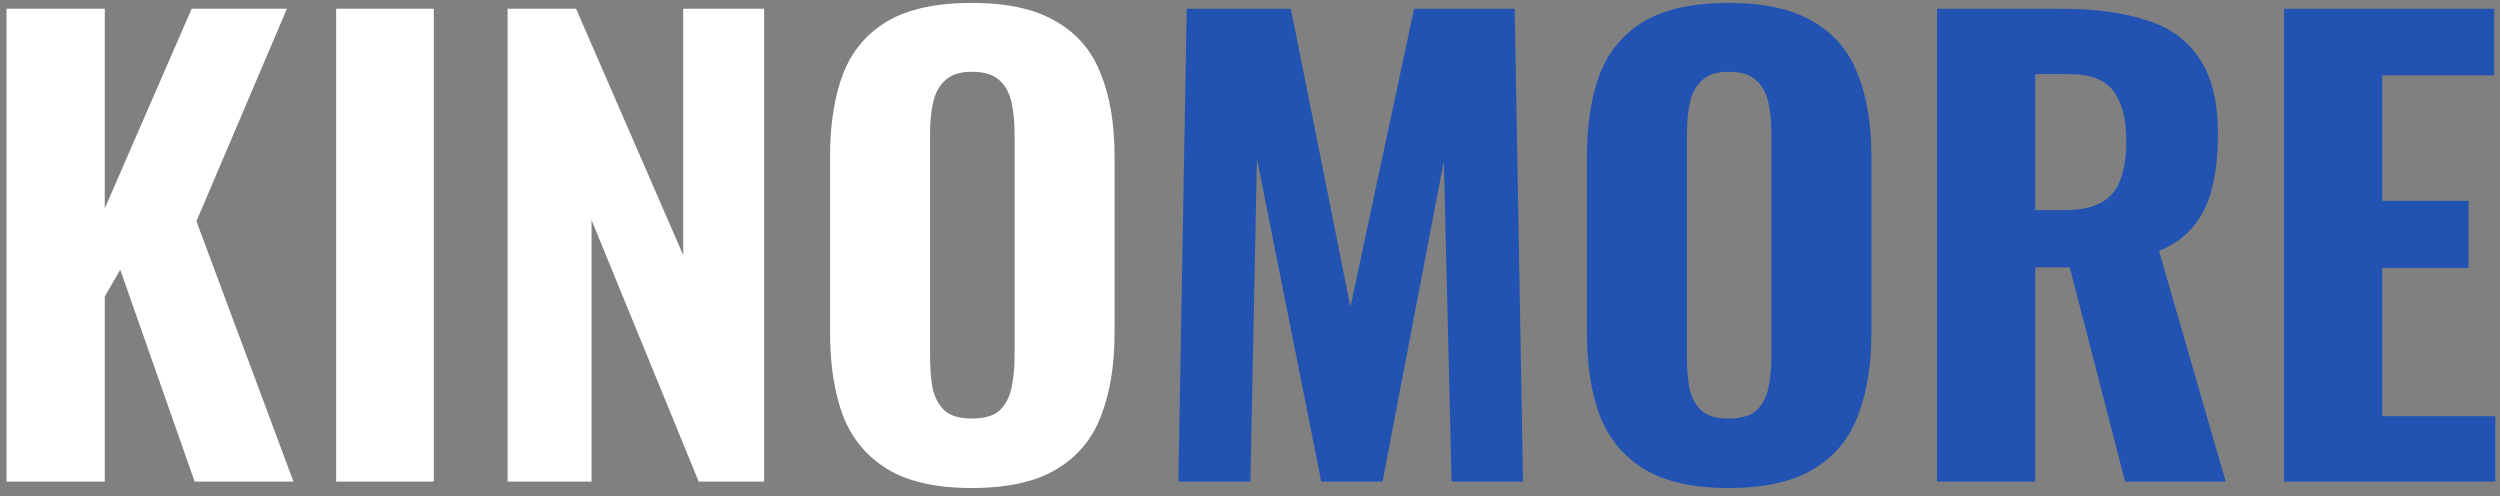 <svg width="131" height="26" viewBox="0 0 131 26" fill="none" xmlns="http://www.w3.org/2000/svg">
<rect x="0" y="0" width="131" height="26" fill="#808080" stroke="none"/>
<g clip-path="url(#clip0_61_218)">
<path d="M0.343 25.235V0.459H5.49V10.92L10.043 0.459H15.034L10.293 11.593L15.377 25.235H10.199L6.3 14.132L5.49 15.539V25.235H0.343ZM17.615 25.235V0.459H22.73V25.235H17.615ZM26.599 25.235V0.459H30.186L35.8 13.367V0.459H40.042V25.235H36.611L30.997 11.532V25.235H26.599ZM50.919 25.572C49.068 25.572 47.602 25.245 46.521 24.593C45.44 23.94 44.66 23.012 44.181 21.809C43.724 20.586 43.495 19.128 43.495 17.435V8.198C43.495 6.505 43.724 5.057 44.181 3.854C44.66 2.651 45.44 1.733 46.521 1.101C47.602 0.469 49.068 0.153 50.919 0.153C52.79 0.153 54.266 0.479 55.348 1.132C56.45 1.764 57.23 2.682 57.687 3.885C58.165 5.067 58.404 6.505 58.404 8.198V17.435C58.404 19.128 58.165 20.586 57.687 21.809C57.23 23.012 56.45 23.94 55.348 24.593C54.266 25.245 52.79 25.572 50.919 25.572ZM50.919 21.932C51.584 21.932 52.073 21.789 52.385 21.503C52.697 21.198 52.904 20.8 53.008 20.311C53.112 19.801 53.164 19.26 53.164 18.689V6.974C53.164 6.403 53.112 5.873 53.008 5.384C52.904 4.894 52.697 4.507 52.385 4.221C52.073 3.915 51.584 3.762 50.919 3.762C50.295 3.762 49.827 3.915 49.515 4.221C49.203 4.507 48.995 4.894 48.891 5.384C48.787 5.873 48.735 6.403 48.735 6.974V18.689C48.735 19.26 48.777 19.801 48.86 20.311C48.964 20.8 49.172 21.198 49.484 21.503C49.796 21.789 50.274 21.932 50.919 21.932Z" fill="white"/>
<path d="M61.747 25.235L62.184 0.459H67.642L70.761 16.089L74.099 0.459H79.37L79.806 25.235H76.064L75.658 8.442L72.445 25.235H69.233L65.864 8.32L65.521 25.235H61.747ZM90.577 25.572C88.726 25.572 87.26 25.245 86.179 24.593C85.098 23.94 84.318 23.012 83.84 21.809C83.382 20.586 83.154 19.128 83.154 17.435V8.198C83.154 6.505 83.382 5.057 83.84 3.854C84.318 2.651 85.098 1.733 86.179 1.101C87.26 0.469 88.726 0.153 90.577 0.153C92.449 0.153 93.925 0.479 95.006 1.132C96.108 1.764 96.888 2.682 97.346 3.885C97.823 5.067 98.063 6.505 98.063 8.198V17.435C98.063 19.128 97.823 20.586 97.346 21.809C96.888 23.012 96.108 23.94 95.006 24.593C93.925 25.245 92.449 25.572 90.577 25.572ZM90.577 21.932C91.242 21.932 91.731 21.789 92.043 21.503C92.355 21.198 92.562 20.8 92.667 20.311C92.771 19.801 92.823 19.26 92.823 18.689V6.974C92.823 6.403 92.771 5.873 92.667 5.384C92.562 4.894 92.355 4.507 92.043 4.221C91.731 3.915 91.242 3.762 90.577 3.762C89.953 3.762 89.486 3.915 89.174 4.221C88.862 4.507 88.653 4.894 88.55 5.384C88.445 5.873 88.394 6.403 88.394 6.974V18.689C88.394 19.26 88.435 19.801 88.519 20.311C88.622 20.8 88.831 21.198 89.142 21.503C89.454 21.789 89.932 21.932 90.577 21.932ZM101.499 25.235V0.459H108.049C109.754 0.459 111.21 0.653 112.416 1.04C113.643 1.407 114.578 2.07 115.223 3.028C115.888 3.987 116.221 5.312 116.221 7.005C116.221 8.024 116.128 8.932 115.94 9.727C115.774 10.502 115.462 11.185 115.005 11.777C114.568 12.348 113.944 12.806 113.133 13.153L116.627 25.235H111.355L108.455 14.009H106.646V25.235H101.499ZM106.646 11.012H108.143C108.974 11.012 109.629 10.879 110.108 10.614C110.586 10.349 110.919 9.951 111.106 9.421C111.313 8.871 111.418 8.198 111.418 7.402C111.418 6.26 111.2 5.394 110.763 4.802C110.346 4.191 109.557 3.885 108.392 3.885H106.646V11.012ZM119.683 25.235V0.459H130.694V3.946H124.83V10.522H129.352V14.04H124.83V21.809H130.756V25.235H119.683Z" fill="#2253B2"/>
</g>
<defs>
<clipPath id="clip0_61_218">
<rect width="131" height="26" fill="white"/>
</clipPath>
</defs>
</svg>
